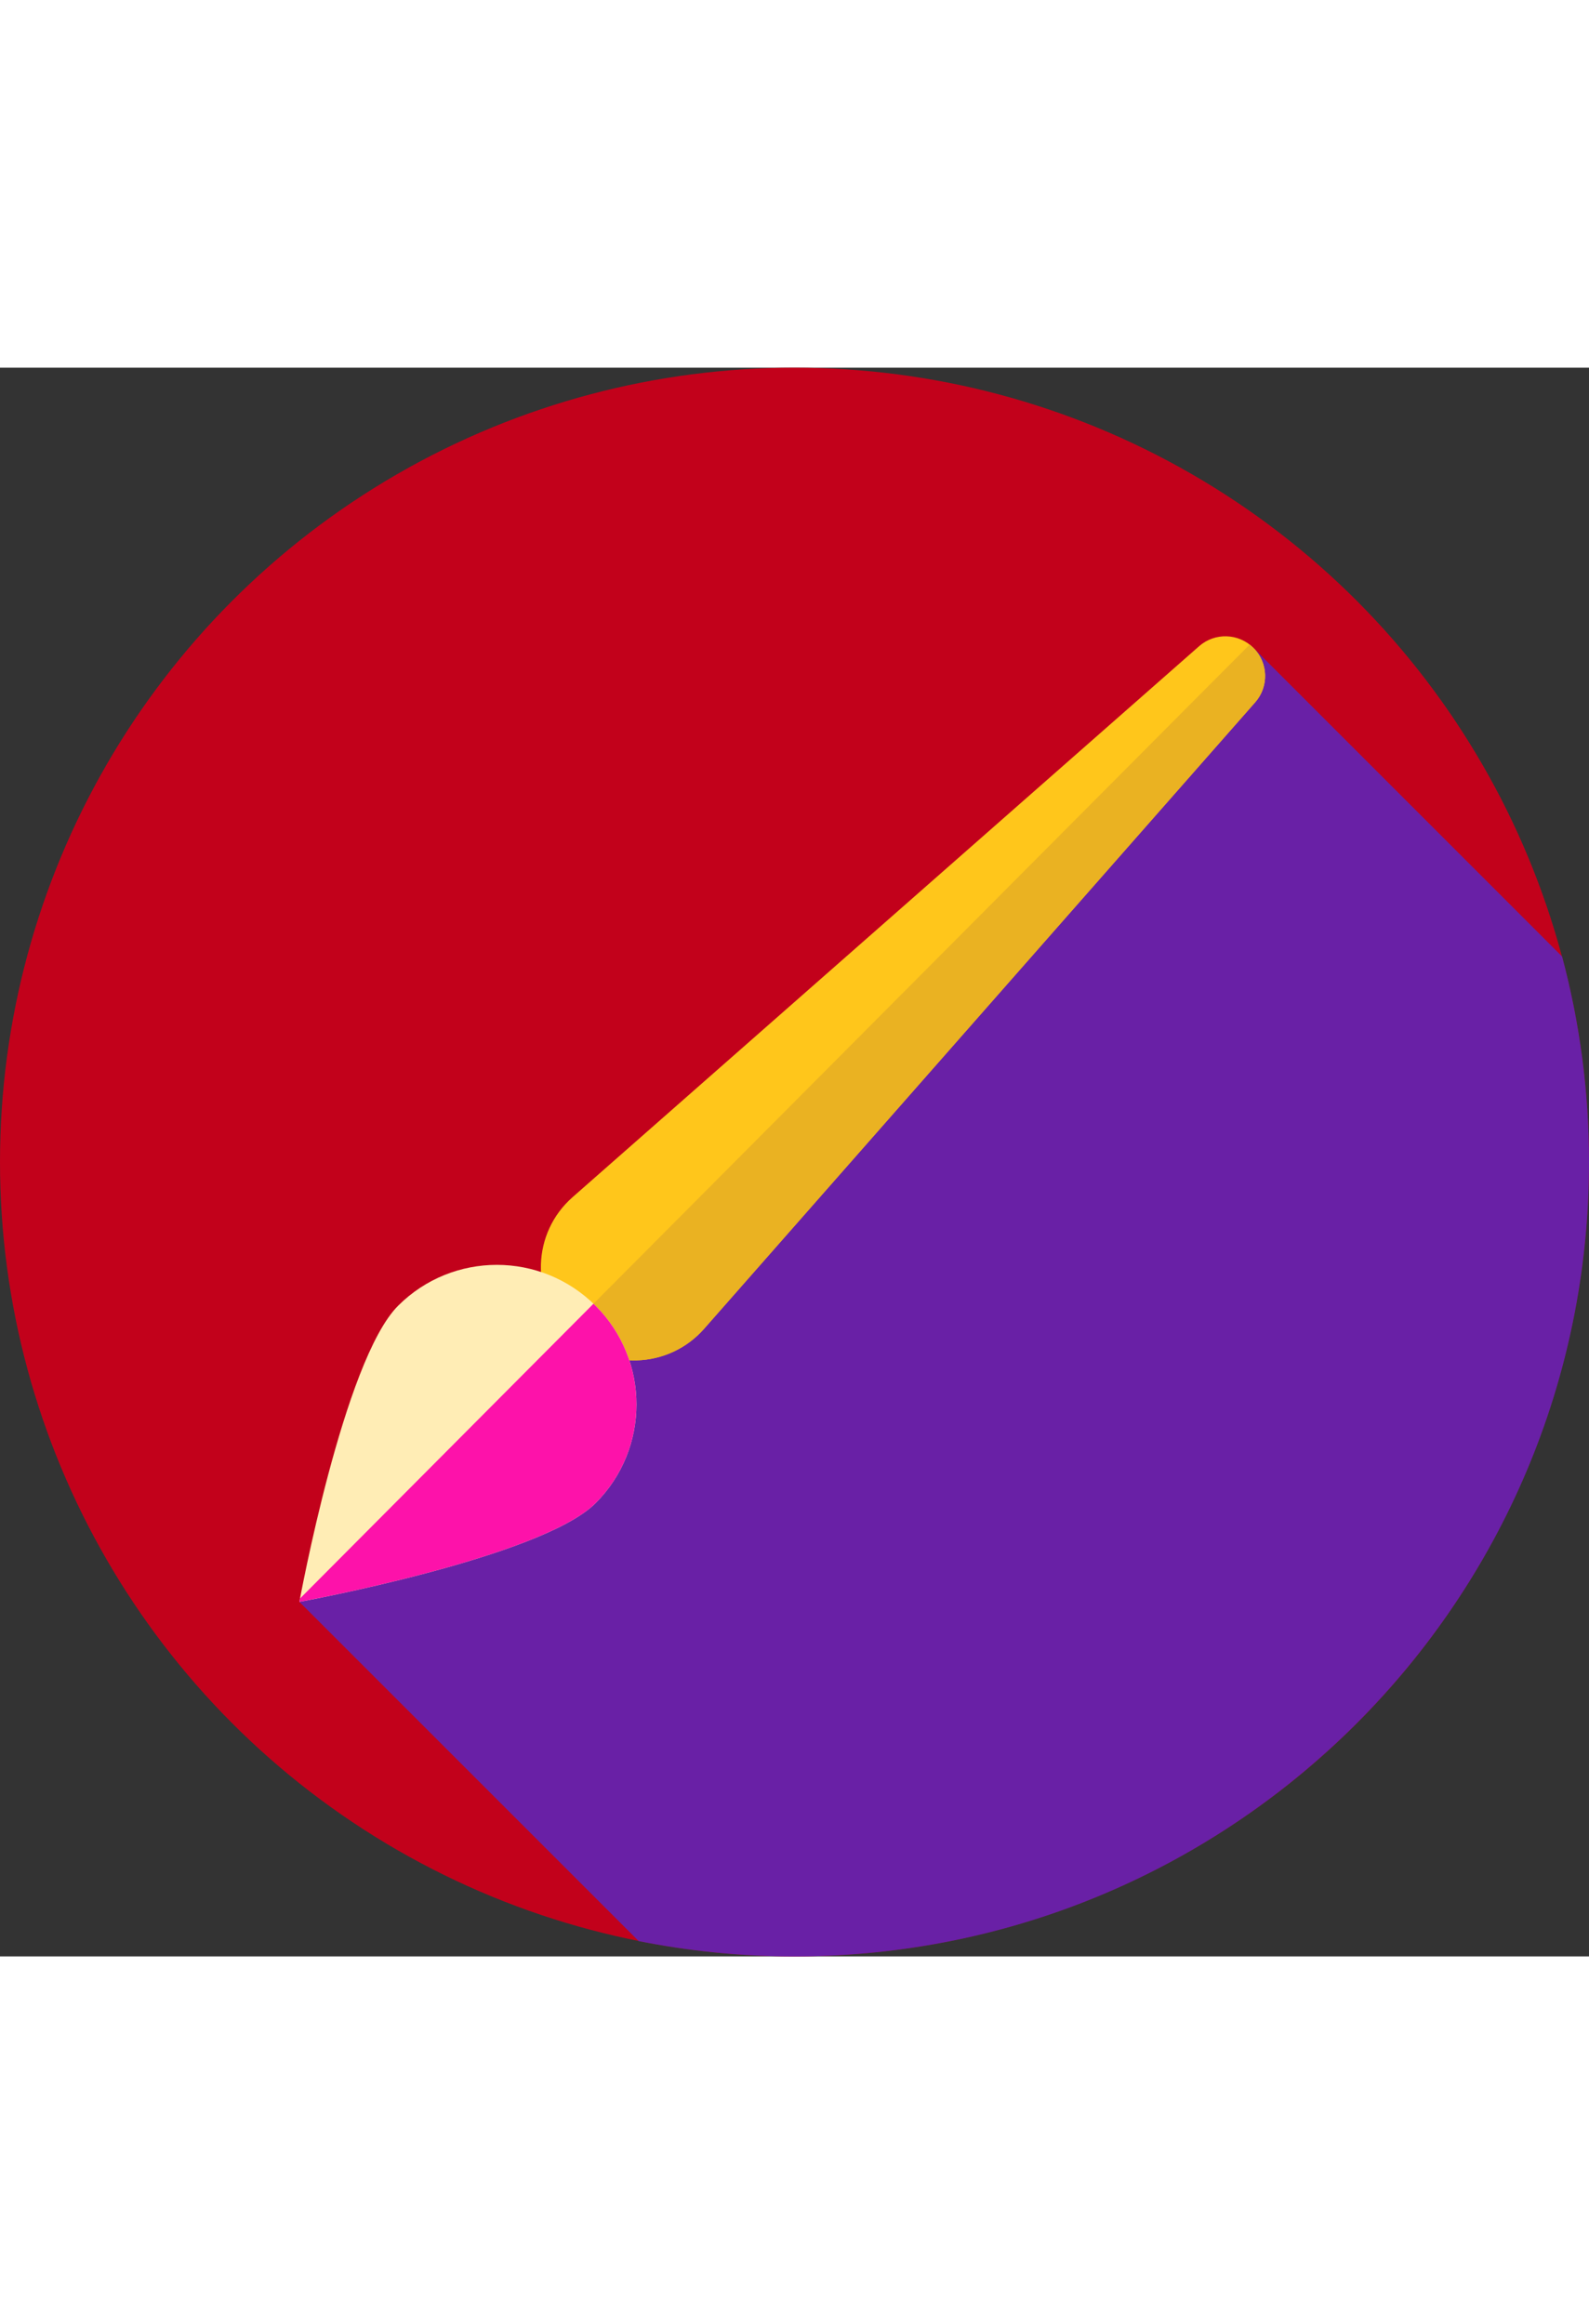 <svg xmlns="http://www.w3.org/2000/svg"  viewBox="0 0 512 512" width = "350px" heigth="350px">
<rect x="0" y="0" width="512" height="512" fill="#333333" stroke="none"/>
<circle style="fill:#C2011B;" cx="256" cy="256" r="256"/>
<path style="fill:#6920A6;" d="M503.327,189.755l-99.381-99.383L96.466,397.74l109.325,109.325C222.029,510.293,238.814,512,256,512
	c141.384,0,256-114.616,256-256C512,233.088,508.973,210.887,503.327,189.755z"/>
<path style="fill:#FFC61B;" d="M183.079,311.129L183.079,311.129c-12.266-12.266-11.624-32.342,1.402-43.799L386.377,89.757
	c5.072-4.46,12.736-4.215,17.511,0.56l0,0c4.775,4.775,5.022,12.44,0.56,17.511L226.878,309.725
	C215.421,322.751,195.344,323.394,183.079,311.129z"/>
<path style="fill:#EAB222;" d="M403.889,90.317c-0.391-0.391-0.809-0.741-1.236-1.072L182.472,310.456
	c0.209,0.221,0.39,0.457,0.605,0.672l0,0c12.266,12.266,32.342,11.623,43.799-1.402l177.574-201.899
	C408.91,102.757,408.666,95.092,403.889,90.317z"/>
<path style="fill:#FFEDB5;" d="M128.278,302.309c17.568-17.568,46.052-17.568,63.621,0c17.568,17.568,17.568,46.052,0,63.621
	c-17.568,17.568-95.432,31.81-95.432,31.81S110.709,319.878,128.278,302.309z"/>
<path style="fill:#FD12AA;" d="M191.221,301.666L96.668,396.66c-0.131,0.695-0.202,1.077-0.202,1.077s77.862-14.241,95.43-31.81
	c17.568-17.568,17.568-46.052,0-63.619C191.676,302.089,191.445,301.882,191.221,301.666z"/>
</svg>